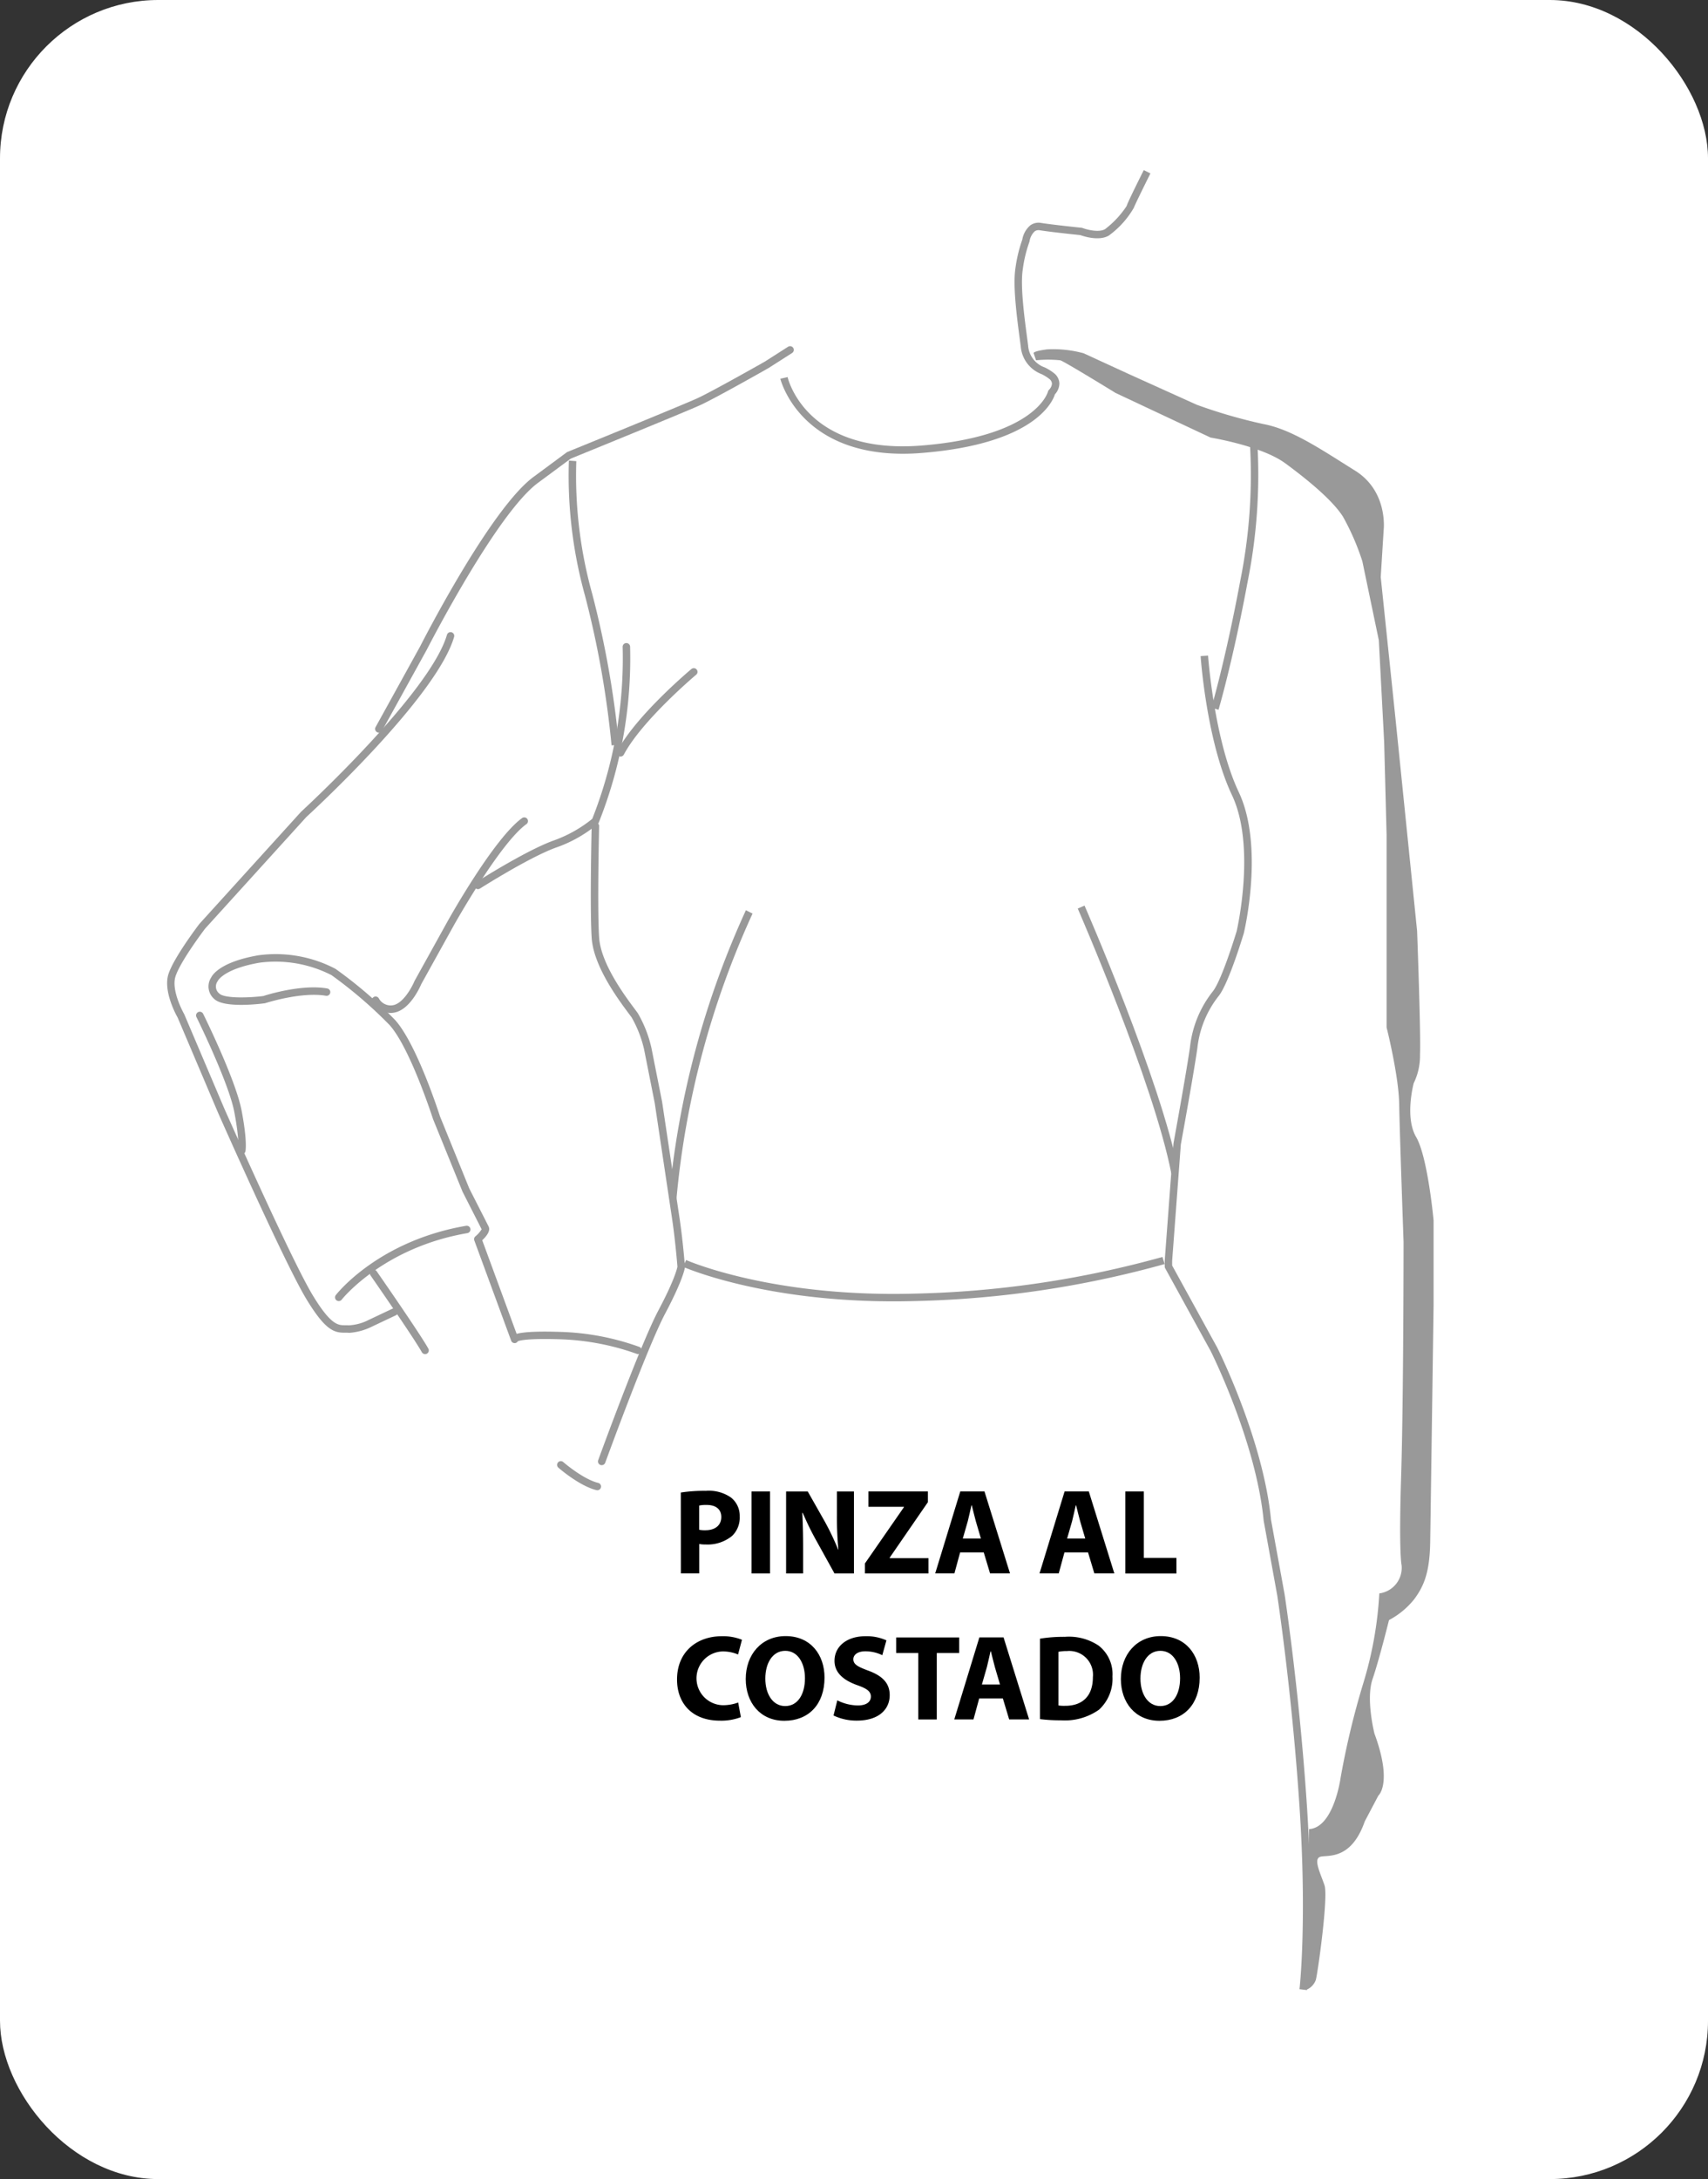 <svg xmlns="http://www.w3.org/2000/svg" width="252" height="321.361" viewBox="0 0 252 321.361">
  <rect x="0" y="0" width="252" height="321.361" fill="#333333" stroke="none"/>
  <g id="Grupo_56860" data-name="Grupo 56860" transform="translate(-405 -1279)">
    <rect id="Rectángulo_10476" data-name="Rectángulo 10476" width="252" height="321.361" rx="23.352" transform="translate(405 1279)" fill="#fff"/>
    <path id="Trazado_110948" data-name="Trazado 110948" d="M191.493,6142.152a.577.577,0,0,1-.115-.012.551.551,0,0,1-.422-.652c0-.006.237-1.363-.574-5.6-.836-4.357-5.533-13.879-5.58-13.975a.549.549,0,0,1,.984-.487c.2.4,4.81,9.752,5.674,14.256.854,4.463.6,5.888.57,6.036A.549.549,0,0,1,191.493,6142.152Z" transform="translate(249.182 -4692.922)" fill="#999"/>
    <g id="Grupo_56859" data-name="Grupo 56859">
      <path id="Trazado_110944" data-name="Trazado 110944" d="M249.8,6172.374a.562.562,0,0,1-.205-.04,37.04,37.04,0,0,0-11.541-2.154c-4.556-.132-5.726.187-5.995.3a.538.538,0,0,1-.284.24.545.545,0,0,1-.7-.321l0,0-5.436-14.783a.553.553,0,0,1,.159-.606,4.157,4.157,0,0,0,.919-1.045c-.416-.824-2.815-5.538-2.815-5.538l-4.359-10.724c-.048-.144-3.378-10.482-6.41-13.86a64.91,64.91,0,0,0-8.567-7.358h0a18.136,18.136,0,0,0-10.6-1.838c-5.293.915-6.162,2.662-6.169,2.68a.75.75,0,0,1-.059.1,1.316,1.316,0,0,0,.29,1.784c.758.716,4.252.637,6.493.354.124-.05,5.507-1.8,9.414-1.115a.547.547,0,1,1-.189,1.079c-3.633-.629-8.931,1.086-8.985,1.1-1.089.149-6.083.706-7.487-.622a2.425,2.425,0,0,1-.46-3.176c.215-.439,1.44-2.317,6.966-3.272a18.992,18.992,0,0,1,11.377,2,64.43,64.43,0,0,1,8.8,7.55c3.188,3.55,6.484,13.784,6.623,14.219l4.325,10.642h0s2.606,5.113,2.844,5.589c.311.621-.284,1.405-.944,2.024l5.078,13.809c.773-.224,2.444-.413,6.215-.3A37.5,37.5,0,0,1,250,6171.316a.549.549,0,0,1-.206,1.057Zm-17.7-2.361v0l0,.011Z" transform="translate(249.343 -4693.676)" fill="#999"/>
      <path id="Trazado_110945" data-name="Trazado 110945" d="M203.99,6161.015a.549.549,0,0,1-.433-.887c.254-.325,6.381-8.012,19.222-10.216a.548.548,0,1,1,.186,1.081c-12.428,2.133-18.484,9.734-18.543,9.811A.549.549,0,0,1,203.99,6161.015Z" transform="translate(250.991 -4690.137)" fill="#999"/>
      <path id="Trazado_110946" data-name="Trazado 110946" d="M216.272,6168.263a.549.549,0,0,1-.479-.28c-1.255-2.24-7.5-11.214-7.557-11.3a.548.548,0,1,1,.9-.625c.258.37,6.333,9.108,7.615,11.394a.548.548,0,0,1-.478.816Z" transform="translate(251.446 -4689.566)" fill="#999"/>
      <path id="Trazado_110947" data-name="Trazado 110947" d="M207.794,6173.421c-.077,0-.152,0-.227-.008-.152-.012-.3-.01-.446-.009-1.625.021-2.917-.336-5.705-4.928-3.225-5.311-12.7-26.717-13.1-27.625l-5.916-13.933c-.061-.1-2.18-3.8-1.355-6.388.784-2.446,4.416-7.214,4.569-7.416l15-16.533c.225-.21,19.027-17.486,21.529-26.108a.549.549,0,0,1,1.054.307c-2.588,8.915-21.023,25.857-21.806,26.574l-14.938,16.463c-.007.013-3.64,4.78-4.365,7.047-.68,2.123,1.268,5.532,1.287,5.567l5.943,13.984c.1.214,9.842,22.242,13.031,27.491,2.682,4.419,3.752,4.393,4.759,4.4.179,0,.355,0,.533.011a7.173,7.173,0,0,0,2.959-.8l3.538-1.673a.548.548,0,1,1,.469.991l-3.528,1.669A8.981,8.981,0,0,1,207.794,6173.421Z" transform="translate(248.805 -4697.863)" fill="#999"/>
      <path id="Trazado_110949" data-name="Trazado 110949" d="M209.38,6088.627a.536.536,0,0,1-.264-.068.548.548,0,0,1-.215-.745l6.581-11.92c.418-.823,10.52-20.567,16.852-25.075l4.76-3.523a.582.582,0,0,1,.12-.067c.169-.068,16.9-6.874,19.149-7.906s9.894-5.37,9.971-5.414l3.409-2.178a.548.548,0,1,1,.591.922l-3.433,2.193c-.341.2-7.8,4.426-10.082,5.474-2.225,1.02-17.825,7.369-19.127,7.9l-4.713,3.487c-6.122,4.36-16.425,24.5-16.528,24.7l-6.589,11.937A.546.546,0,0,1,209.38,6088.627Z" transform="translate(251.513 -4701.582)" fill="#999"/>
      <path id="Trazado_110950" data-name="Trazado 110950" d="M211.127,6123.842a3.2,3.2,0,0,1-2.659-1.614.548.548,0,0,1,.954-.541,1.977,1.977,0,0,0,2.351.943c1.409-.48,2.579-2.689,2.911-3.5l4.844-8.74c.28-.5,6.88-12.3,11.032-15.294a.548.548,0,0,1,.641.889c-3.955,2.852-10.646,14.819-10.714,14.938l-4.816,8.682c-.029.08-1.379,3.326-3.545,4.066A3.107,3.107,0,0,1,211.127,6123.842Z" transform="translate(251.471 -4695.451)" fill="#999"/>
      <path id="Trazado_110951" data-name="Trazado 110951" d="M222.728,6107.845a.548.548,0,0,1-.3-1.01c.292-.187,7.2-4.58,11.31-6.109a19.4,19.4,0,0,0,5.839-3.247,64.466,64.466,0,0,0,4.486-25.356.547.547,0,0,1,.53-.566h.019a.548.548,0,0,1,.548.53,65.391,65.391,0,0,1-4.626,25.944.527.527,0,0,1-.122.173,19.46,19.46,0,0,1-6.292,3.55c-4,1.487-11.031,5.96-11.1,6A.538.538,0,0,1,222.728,6107.845Z" transform="translate(252.805 -4697.719)" fill="#999"/>
      <path id="Trazado_110952" data-name="Trazado 110952" d="M239.248,6185.849a.624.624,0,0,1-.128-.016c-2.486-.6-5.494-3.2-5.621-3.315a.548.548,0,1,1,.722-.826c.029.025,2.932,2.54,5.156,3.074a.549.549,0,0,1-.128,1.083Z" transform="translate(253.882 -4687.074)" fill="#999"/>
      <path id="Trazado_110953" data-name="Trazado 110953" d="M239.453,6190.463a.534.534,0,0,1-.188-.033.547.547,0,0,1-.328-.7c.254-.7,6.266-17.167,8.9-22.125,2.3-4.323,2.73-6.1,2.792-6.4-.042-.526-.321-3.918-.775-6.974l-2.575-17.165-1.569-7.915a17.328,17.328,0,0,0-1.837-4.72l-.386-.519c-1.567-2.1-5.241-7.021-5.511-11.212-.284-4.408-.013-16.009,0-16.5a.538.538,0,0,1,.562-.535.548.548,0,0,1,.535.562c0,.12-.283,12.043,0,16.4.25,3.866,3.786,8.6,5.3,10.626l.394.532a18.041,18.041,0,0,1,2.021,5.131l1.578,7.958,2.579,17.194c.5,3.343.789,7.083.791,7.12a.555.555,0,0,1,0,.113c-.01.071-.258,1.8-2.921,6.814-2.6,4.893-8.776,21.815-8.839,21.984A.546.546,0,0,1,239.453,6190.463Z" transform="translate(254.321 -4695.387)" fill="#999"/>
      <path id="Trazado_110954" data-name="Trazado 110954" d="M241.9,6087.965a.547.547,0,0,1-.485-.8c2.777-5.233,10.577-11.808,10.909-12.085a.548.548,0,1,1,.7.84c-.079.066-7.967,6.715-10.644,11.76A.548.548,0,0,1,241.9,6087.965Z" transform="translate(254.66 -4697.391)" fill="#999"/>
      <path id="Trazado_110955" data-name="Trazado 110955" d="M241.2,6089.021a141.009,141.009,0,0,0-3.917-22.075,66.053,66.053,0,0,1-2.379-19.927l1.095.083a64.931,64.931,0,0,0,2.342,19.557,142.07,142.07,0,0,1,3.952,22.271Z" transform="translate(254.031 -4700.094)" fill="#999"/>
      <path id="Trazado_110956" data-name="Trazado 110956" d="M249.469,6150l-1.092-.085a130.28,130.28,0,0,1,11.333-42.433l.984.489A129.044,129.044,0,0,0,249.469,6150Z" transform="translate(255.34 -4694.242)" fill="#999"/>
      <path id="Trazado_110957" data-name="Trazado 110957" d="M281.3,6160.649c-19.485,0-30.925-5.042-31.043-5.095l.45-1c.123.053,12.543,5.519,33.617,4.958a148.219,148.219,0,0,0,36.662-5.411l.332,1.046a149.36,149.36,0,0,1-36.965,5.461Q282.8,6160.65,281.3,6160.649Z" transform="translate(255.522 -4689.73)" fill="#999"/>
      <path id="Trazado_110958" data-name="Trazado 110958" d="M336.027,6270.046l-1.089-.13c.012-.1,1.125-9.886,0-26.936-1.129-17.087-3.264-31-3.285-31.141l-2-11c-1.127-11.677-7.752-24.9-7.818-25.03l-6.714-12.213a.549.549,0,0,1-.068-.265v-.882l1.289-17.254c.026-.16,1.872-10.252,2.436-14.2a16.023,16.023,0,0,1,3.4-8.268c1.353-1.758,3.465-8.765,3.487-8.835.021-.095,2.906-12.465-.687-20.064-3.721-7.873-4.594-20-4.629-20.513l1.095-.075c.009.123.895,12.436,4.526,20.119,3.759,7.95.877,20.3.753,20.817-.1.327-2.2,7.3-3.675,9.221a15.009,15.009,0,0,0-3.182,7.754c-.568,3.971-2.417,14.083-2.436,14.185l-1.28,17.156v.7L322.8,6175.3c.077.151,6.793,13.55,7.935,25.391l2,10.969c.024.154,2.166,14.113,3.3,31.249C337.165,6260.07,336.039,6269.948,336.027,6270.046Z" transform="translate(261.792 -4697.557)" fill="#999"/>
      <path id="Trazado_110959" data-name="Trazado 110959" d="M317.159,6146.369c-2.6-13.366-13.7-38.817-13.806-39.073l1-.439c.112.256,11.261,25.818,13.879,39.3Z" transform="translate(260.66 -4694.305)" fill="#999"/>
      <path id="Trazado_110960" data-name="Trazado 110960" d="M322.383,6083.972l-1.052-.314c.022-.068,2.093-7.053,4.28-18.826a78.713,78.713,0,0,0,1.423-19.8l1.093-.106a80.077,80.077,0,0,1-1.439,20.109C324.491,6076.869,322.4,6083.9,322.383,6083.972Z" transform="translate(262.4 -4700.297)" fill="#999"/>
      <path id="Trazado_110961" data-name="Trazado 110961" d="M281.452,6049.79c-15.338,0-18.079-10.939-18.107-11.058l1.068-.249c.111.468,2.906,11.46,19.808,10.094,16.863-1.372,18.591-7.879,18.608-7.944a.56.56,0,0,1,.157-.278,1.435,1.435,0,0,0,.433-.92.966.966,0,0,0-.409-.693,6.244,6.244,0,0,0-1.156-.708,4.776,4.776,0,0,1-3.04-4.076l-.129-.986c-.446-3.35-1.055-7.939-.655-10.542a20.8,20.8,0,0,1,1.012-4.215,3.524,3.524,0,0,1,1.18-2.106,2.065,2.065,0,0,1,1.583-.36c1.753.28,5.935.708,5.979.711a.527.527,0,0,1,.139.034c.609.231,2.394.713,3.32.18a13.821,13.821,0,0,0,3.19-3.413c.1-.328.554-1.343,2.531-5.3l.981.491c-1.12,2.239-2.363,4.788-2.461,5.1l-.007,0a13.13,13.13,0,0,1-3.684,4.071c-1.451.84-3.7.1-4.192-.078-.576-.06-4.292-.444-5.97-.711a.966.966,0,0,0-.762.16,2.541,2.541,0,0,0-.755,1.454.541.541,0,0,1-.036.13,19.308,19.308,0,0,0-.965,4.021c-.377,2.446.22,6.945.658,10.229l.13.989a3.679,3.679,0,0,0,2.46,3.245,7.2,7.2,0,0,1,1.354.841,2.017,2.017,0,0,1,.8,1.5,2.442,2.442,0,0,1-.66,1.626c-.349,1.116-3.019,7.293-19.546,8.636Q282.813,6049.791,281.452,6049.79Z" transform="translate(256.788 -4703.873)" fill="#999"/>
      <path id="Trazado_110962" data-name="Trazado 110962" d="M297.778,6033.682a17.422,17.422,0,0,1,3.576,0c.716.239,8.155,4.817,8.155,4.817l14.02,6.581s7.511,1.216,11.015,3.791,7.011,5.508,8.512,7.868a36.121,36.121,0,0,1,2.861,6.581l2.432,11.659.787,15.021.358,13.663v28.4s1.788,7.082,1.859,11.3.644,20.314.644,20.314,0,23.176-.358,34.62.071,13.09.071,13.09a3.807,3.807,0,0,1-3.29,4.149,55.531,55.531,0,0,1-2.36,13.232,119.359,119.359,0,0,0-3.362,14.021s-1,7.3-4.649,7.51l-.35,23.676a2.474,2.474,0,0,0,1.351-1.431c.286-1,1.86-12.231,1.288-13.947s-1.574-3.648-.787-4.15,4.578.859,6.724-5.292l2-3.792s2.146-1.788-.573-9.155c0,0-1.288-5.079-.286-8.012s2.433-8.726,2.433-8.726a11.838,11.838,0,0,0,3.719-3.076c1.43-1.931,2.289-3.934,2.36-8.44s.5-34.978.5-34.978v-12.445s-.859-9.371-2.575-12.3-.358-7.939-.358-7.939a9.206,9.206,0,0,0,.93-4.221c.143-3-.43-18.239-.43-18.239l-3.147-30.9-2.218-21.28.429-6.9s.716-5.722-4.219-8.8-9.3-6.08-13.52-6.866a76.094,76.094,0,0,1-9.871-2.861l-9.656-4.363-7.009-3.219a17.075,17.075,0,0,0-5.364-.573c-2.218.286-2,.573-2,.573Z" transform="translate(260.085 -4701.547)" fill="#999"/>
      <g id="Grupo_56843" data-name="Grupo 56843" transform="translate(504.89 1498.867)">
        <path id="Trazado_110963" data-name="Trazado 110963" d="M249.955,6185.8a22.347,22.347,0,0,1,3.7-.25,5.689,5.689,0,0,1,3.7.986,3.419,3.419,0,0,1,1.291,2.78,3.739,3.739,0,0,1-1.111,2.87,5.694,5.694,0,0,1-3.929,1.275,4.62,4.62,0,0,1-.933-.073v4.342h-2.709Zm2.709,5.49a4.078,4.078,0,0,0,.915.072c1.453,0,2.35-.736,2.35-1.957,0-1.11-.772-1.775-2.153-1.775a4.793,4.793,0,0,0-1.112.09Z" transform="translate(-249.398 -6185.554)"/>
        <path id="Trazado_110964" data-name="Trazado 110964" d="M262.2,6185.635v12.093h-2.727v-12.093Z" transform="translate(-248.477 -6185.546)"/>
        <path id="Trazado_110965" data-name="Trazado 110965" d="M264.119,6197.728v-12.093h3.194l2.512,4.433a38.122,38.122,0,0,1,1.974,4.144h.036a49.651,49.651,0,0,1-.216-5.059v-3.518h2.512v12.093h-2.87l-2.583-4.665a42.5,42.5,0,0,1-2.1-4.27h-.072c.09,1.614.126,3.319.126,5.292v3.642Z" transform="translate(-248.027 -6185.546)"/>
        <path id="Trazado_110966" data-name="Trazado 110966" d="M274.72,6196.255l5.759-8.306v-.054h-5.238v-2.261h8.773v1.579l-5.634,8.181v.073H284.1v2.26H274.72Z" transform="translate(-247.001 -6185.546)"/>
        <path id="Trazado_110967" data-name="Trazado 110967" d="M287.853,6194.623l-.843,3.1h-2.834l3.7-12.093h3.57l3.768,12.093h-2.943l-.933-3.1Zm3.068-2.044-.754-2.565c-.2-.717-.412-1.633-.592-2.333h-.054c-.16.717-.359,1.632-.537,2.333l-.736,2.565Z" transform="translate(-246.086 -6185.546)"/>
        <path id="Trazado_110968" data-name="Trazado 110968" d="M301.888,6194.623l-.844,3.1h-2.834l3.7-12.093h3.571l3.767,12.093H306.3l-.932-3.1Zm3.068-2.044-.755-2.565c-.2-.717-.412-1.633-.591-2.333h-.055c-.161.717-.359,1.632-.537,2.333l-.736,2.565Z" transform="translate(-244.728 -6185.546)"/>
        <path id="Trazado_110969" data-name="Trazado 110969" d="M309.757,6185.635h2.727v9.8h4.808v2.3h-7.535Z" transform="translate(-243.61 -6185.546)"/>
        <path id="Trazado_110970" data-name="Trazado 110970" d="M258.866,6217.031a8.012,8.012,0,0,1-3.085.521c-4.181,0-6.334-2.621-6.334-6.064,0-4.108,2.943-6.387,6.6-6.387a7.507,7.507,0,0,1,2.979.521l-.575,2.171a5.749,5.749,0,0,0-2.3-.45,3.967,3.967,0,0,0,.018,7.93,6.513,6.513,0,0,0,2.3-.395Z" transform="translate(-249.447 -6183.663)"/>
        <path id="Trazado_110971" data-name="Trazado 110971" d="M264.377,6217.571c-3.57,0-5.687-2.709-5.687-6.155,0-3.623,2.333-6.333,5.884-6.333,3.715,0,5.741,2.78,5.741,6.118,0,3.982-2.387,6.37-5.919,6.37Zm.144-2.171c1.848,0,2.906-1.741,2.906-4.108,0-2.17-1.022-4.038-2.906-4.038s-2.943,1.831-2.943,4.091c0,2.278,1.095,4.055,2.924,4.055Z" transform="translate(-248.553 -6183.664)"/>
        <path id="Trazado_110972" data-name="Trazado 110972" d="M271.056,6214.556a6.919,6.919,0,0,0,3.033.753c1.255,0,1.919-.521,1.919-1.31,0-.753-.575-1.183-2.027-1.687-2.009-.718-3.337-1.829-3.337-3.588,0-2.063,1.741-3.624,4.575-3.624a7.083,7.083,0,0,1,3.085.609l-.609,2.189a5.669,5.669,0,0,0-2.512-.574c-1.185,0-1.759.557-1.759,1.167,0,.771.665,1.112,2.243,1.7,2.134.789,3.121,1.9,3.121,3.606,0,2.027-1.542,3.75-4.862,3.75a7.881,7.881,0,0,1-3.426-.754Z" transform="translate(-247.41 -6183.663)"/>
        <path id="Trazado_110973" data-name="Trazado 110973" d="M282.19,6207.559h-3.266v-2.294h9.294v2.294h-3.3v9.8H282.19Z" transform="translate(-246.594 -6183.647)"/>
        <path id="Trazado_110974" data-name="Trazado 110974" d="M290.421,6214.252l-.843,3.1h-2.834l3.7-12.092h3.57l3.769,12.092h-2.943l-.932-3.1Zm3.069-2.044-.755-2.565c-.2-.718-.412-1.634-.592-2.333h-.054c-.16.717-.359,1.633-.537,2.333l-.736,2.565Z" transform="translate(-245.838 -6183.647)"/>
        <path id="Trazado_110975" data-name="Trazado 110975" d="M298.276,6205.453a21.919,21.919,0,0,1,3.676-.271,7.885,7.885,0,0,1,4.969,1.292,5.326,5.326,0,0,1,2.046,4.558,6.181,6.181,0,0,1-1.992,4.9,8.736,8.736,0,0,1-5.6,1.561,23.431,23.431,0,0,1-3.1-.179ZM301,6215.3a5.126,5.126,0,0,0,.95.054c2.5.019,4.127-1.346,4.127-4.234a3.5,3.5,0,0,0-3.84-3.839,5.824,5.824,0,0,0-1.237.107Z" transform="translate(-244.722 -6183.655)"/>
        <path id="Trazado_110976" data-name="Trazado 110976" d="M314.84,6217.571c-3.57,0-5.687-2.709-5.687-6.155,0-3.623,2.332-6.333,5.884-6.333,3.714,0,5.741,2.78,5.741,6.118,0,3.982-2.387,6.37-5.919,6.37Zm.144-2.171c1.848,0,2.906-1.741,2.906-4.108,0-2.17-1.022-4.038-2.906-4.038s-2.943,1.831-2.943,4.091c0,2.278,1.095,4.055,2.924,4.055Z" transform="translate(-243.669 -6183.664)"/>
      </g>
    </g>
  </g>
</svg>
